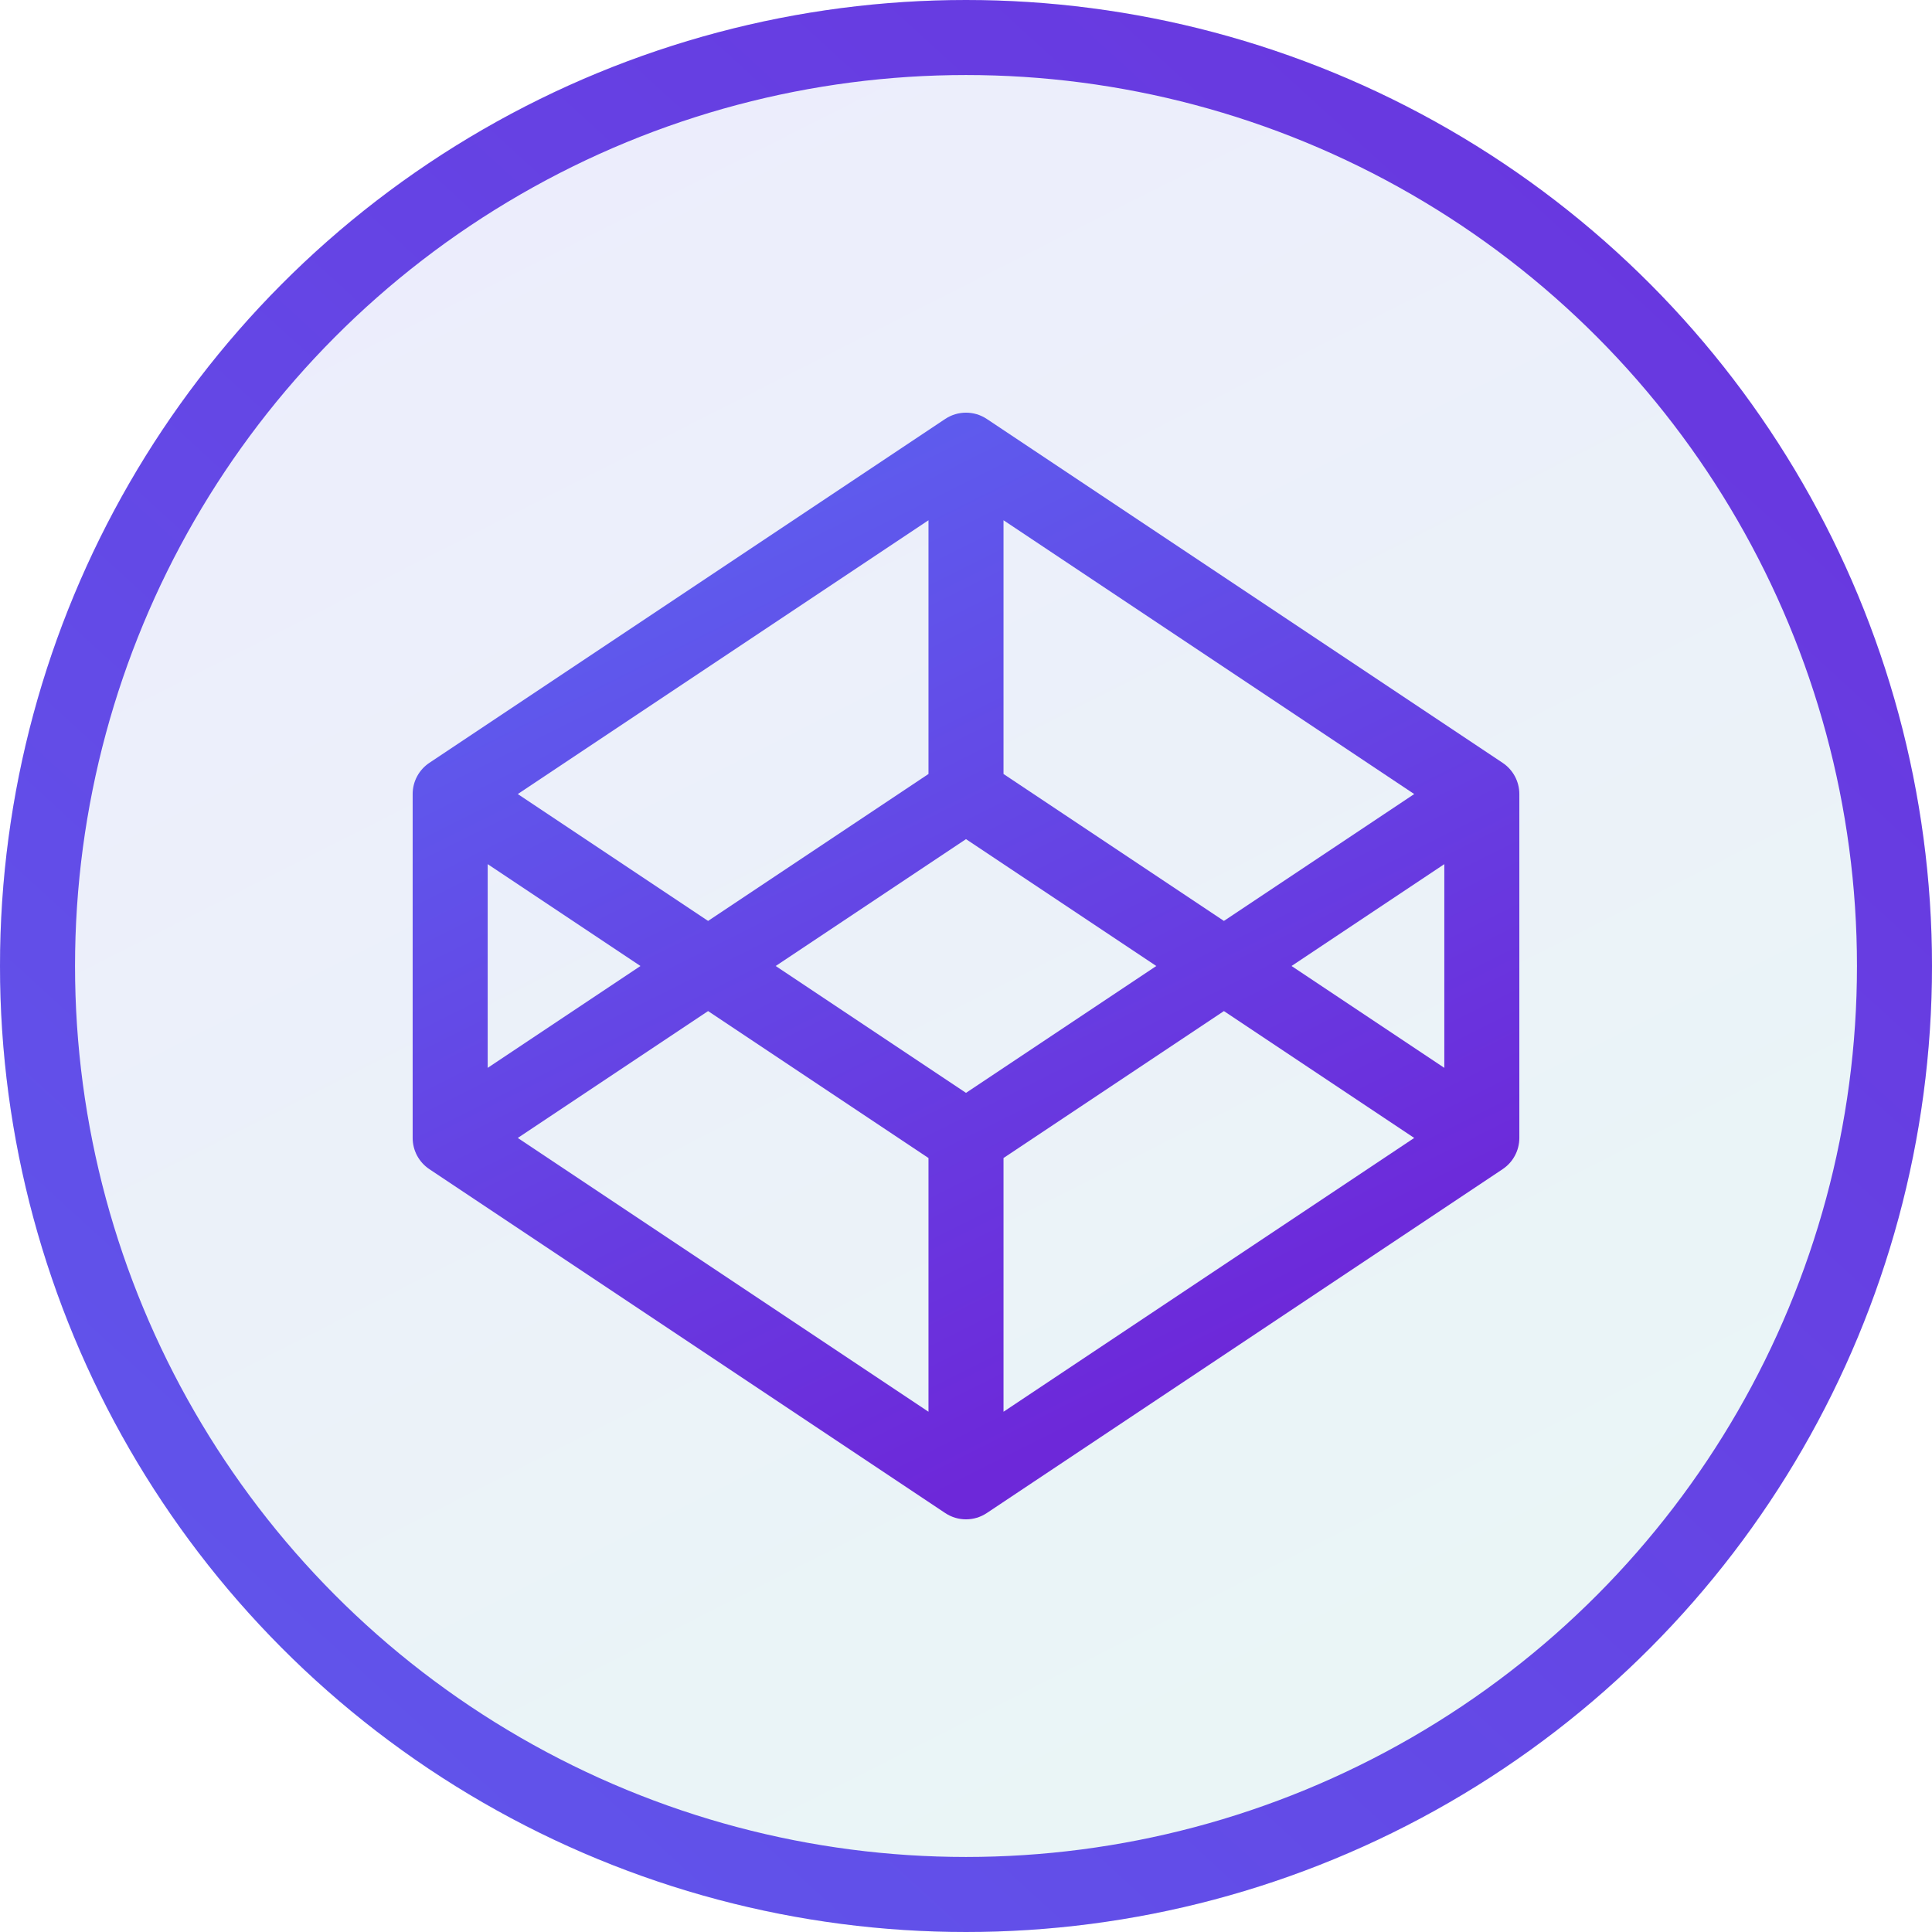 <svg width="103" height="103" viewBox="0 0 103 103" fill="none" xmlns="http://www.w3.org/2000/svg">
<g filter="url(#filter0_b_23_107)">
<circle cx="51.5" cy="51.5" r="51.5" fill="url(#paint0_linear_23_107)" fill-opacity="0.5"/>
<circle cx="51.5" cy="51.5" r="49.5" stroke="url(#paint1_linear_23_107)" stroke-width="4"/>
</g>
<path d="M24 60.667H22C22 61.335 22.334 61.96 22.891 62.331L24 60.667ZM51.5 79L50.391 80.664C51.062 81.112 51.938 81.112 52.609 80.664L51.5 79ZM79 60.667L80.109 62.331C80.666 61.96 81 61.335 81 60.667H79ZM24 42.333L22.891 40.669C22.334 41.04 22 41.665 22 42.333H24ZM79 42.333H81C81 41.665 80.666 41.04 80.109 40.669L79 42.333ZM51.5 24L52.609 22.336C51.938 21.888 51.062 21.888 50.391 22.336L51.5 24ZM22.891 62.331L50.391 80.664L52.609 77.336L25.109 59.003L22.891 62.331ZM52.609 80.664L80.109 62.331L77.891 59.003L50.391 77.336L52.609 80.664ZM80.109 59.003L52.609 40.669L50.391 43.997L77.891 62.331L80.109 59.003ZM50.391 40.669L22.891 59.003L25.109 62.331L52.609 43.997L50.391 40.669ZM22.891 43.997L50.391 62.331L52.609 59.003L25.109 40.669L22.891 43.997ZM52.609 62.331L80.109 43.997L77.891 40.669L50.391 59.003L52.609 62.331ZM80.109 40.669L52.609 22.336L50.391 25.664L77.891 43.997L80.109 40.669ZM50.391 22.336L22.891 40.669L25.109 43.997L52.609 25.664L50.391 22.336ZM22 42.333V60.667H26V42.333H22ZM77 42.333V60.667H81V42.333H77ZM49.5 24V42.333H53.5V24H49.5ZM49.5 60.667V79H53.5V60.667H49.5Z" fill="url(#paint2_linear_23_107)"/>
<defs>
<filter id="filter0_b_23_107" x="-10" y="-10" width="123" height="123" filterUnits="userSpaceOnUse" color-interpolation-filters="sRGB">
<feFlood flood-opacity="0" result="BackgroundImageFix"/>
<feGaussianBlur in="BackgroundImage" stdDeviation="5"/>
<feComposite in2="SourceAlpha" operator="in" result="effect1_backgroundBlur_23_107"/>
<feBlend mode="normal" in="SourceGraphic" in2="effect1_backgroundBlur_23_107" result="shape"/>
</filter>
<linearGradient id="paint0_linear_23_107" x1="10.5" y1="-21.5" x2="103" y2="161.5" gradientUnits="userSpaceOnUse">
<stop stop-color="#DDD6FE"/>
<stop offset="1" stop-color="#D1FAE5"/>
</linearGradient>
<linearGradient id="paint1_linear_23_107" x1="125.5" y1="-35" x2="-17" y2="121" gradientUnits="userSpaceOnUse">
<stop stop-color="#6D28D9"/>
<stop offset="1" stop-color="#5D5FEF"/>
</linearGradient>
<linearGradient id="paint2_linear_23_107" x1="52" y1="17" x2="76.8" y2="66.6" gradientUnits="userSpaceOnUse">
<stop stop-color="#5D5FEF"/>
<stop offset="1" stop-color="#6D28D9"/>
</linearGradient>
</defs>
</svg>
